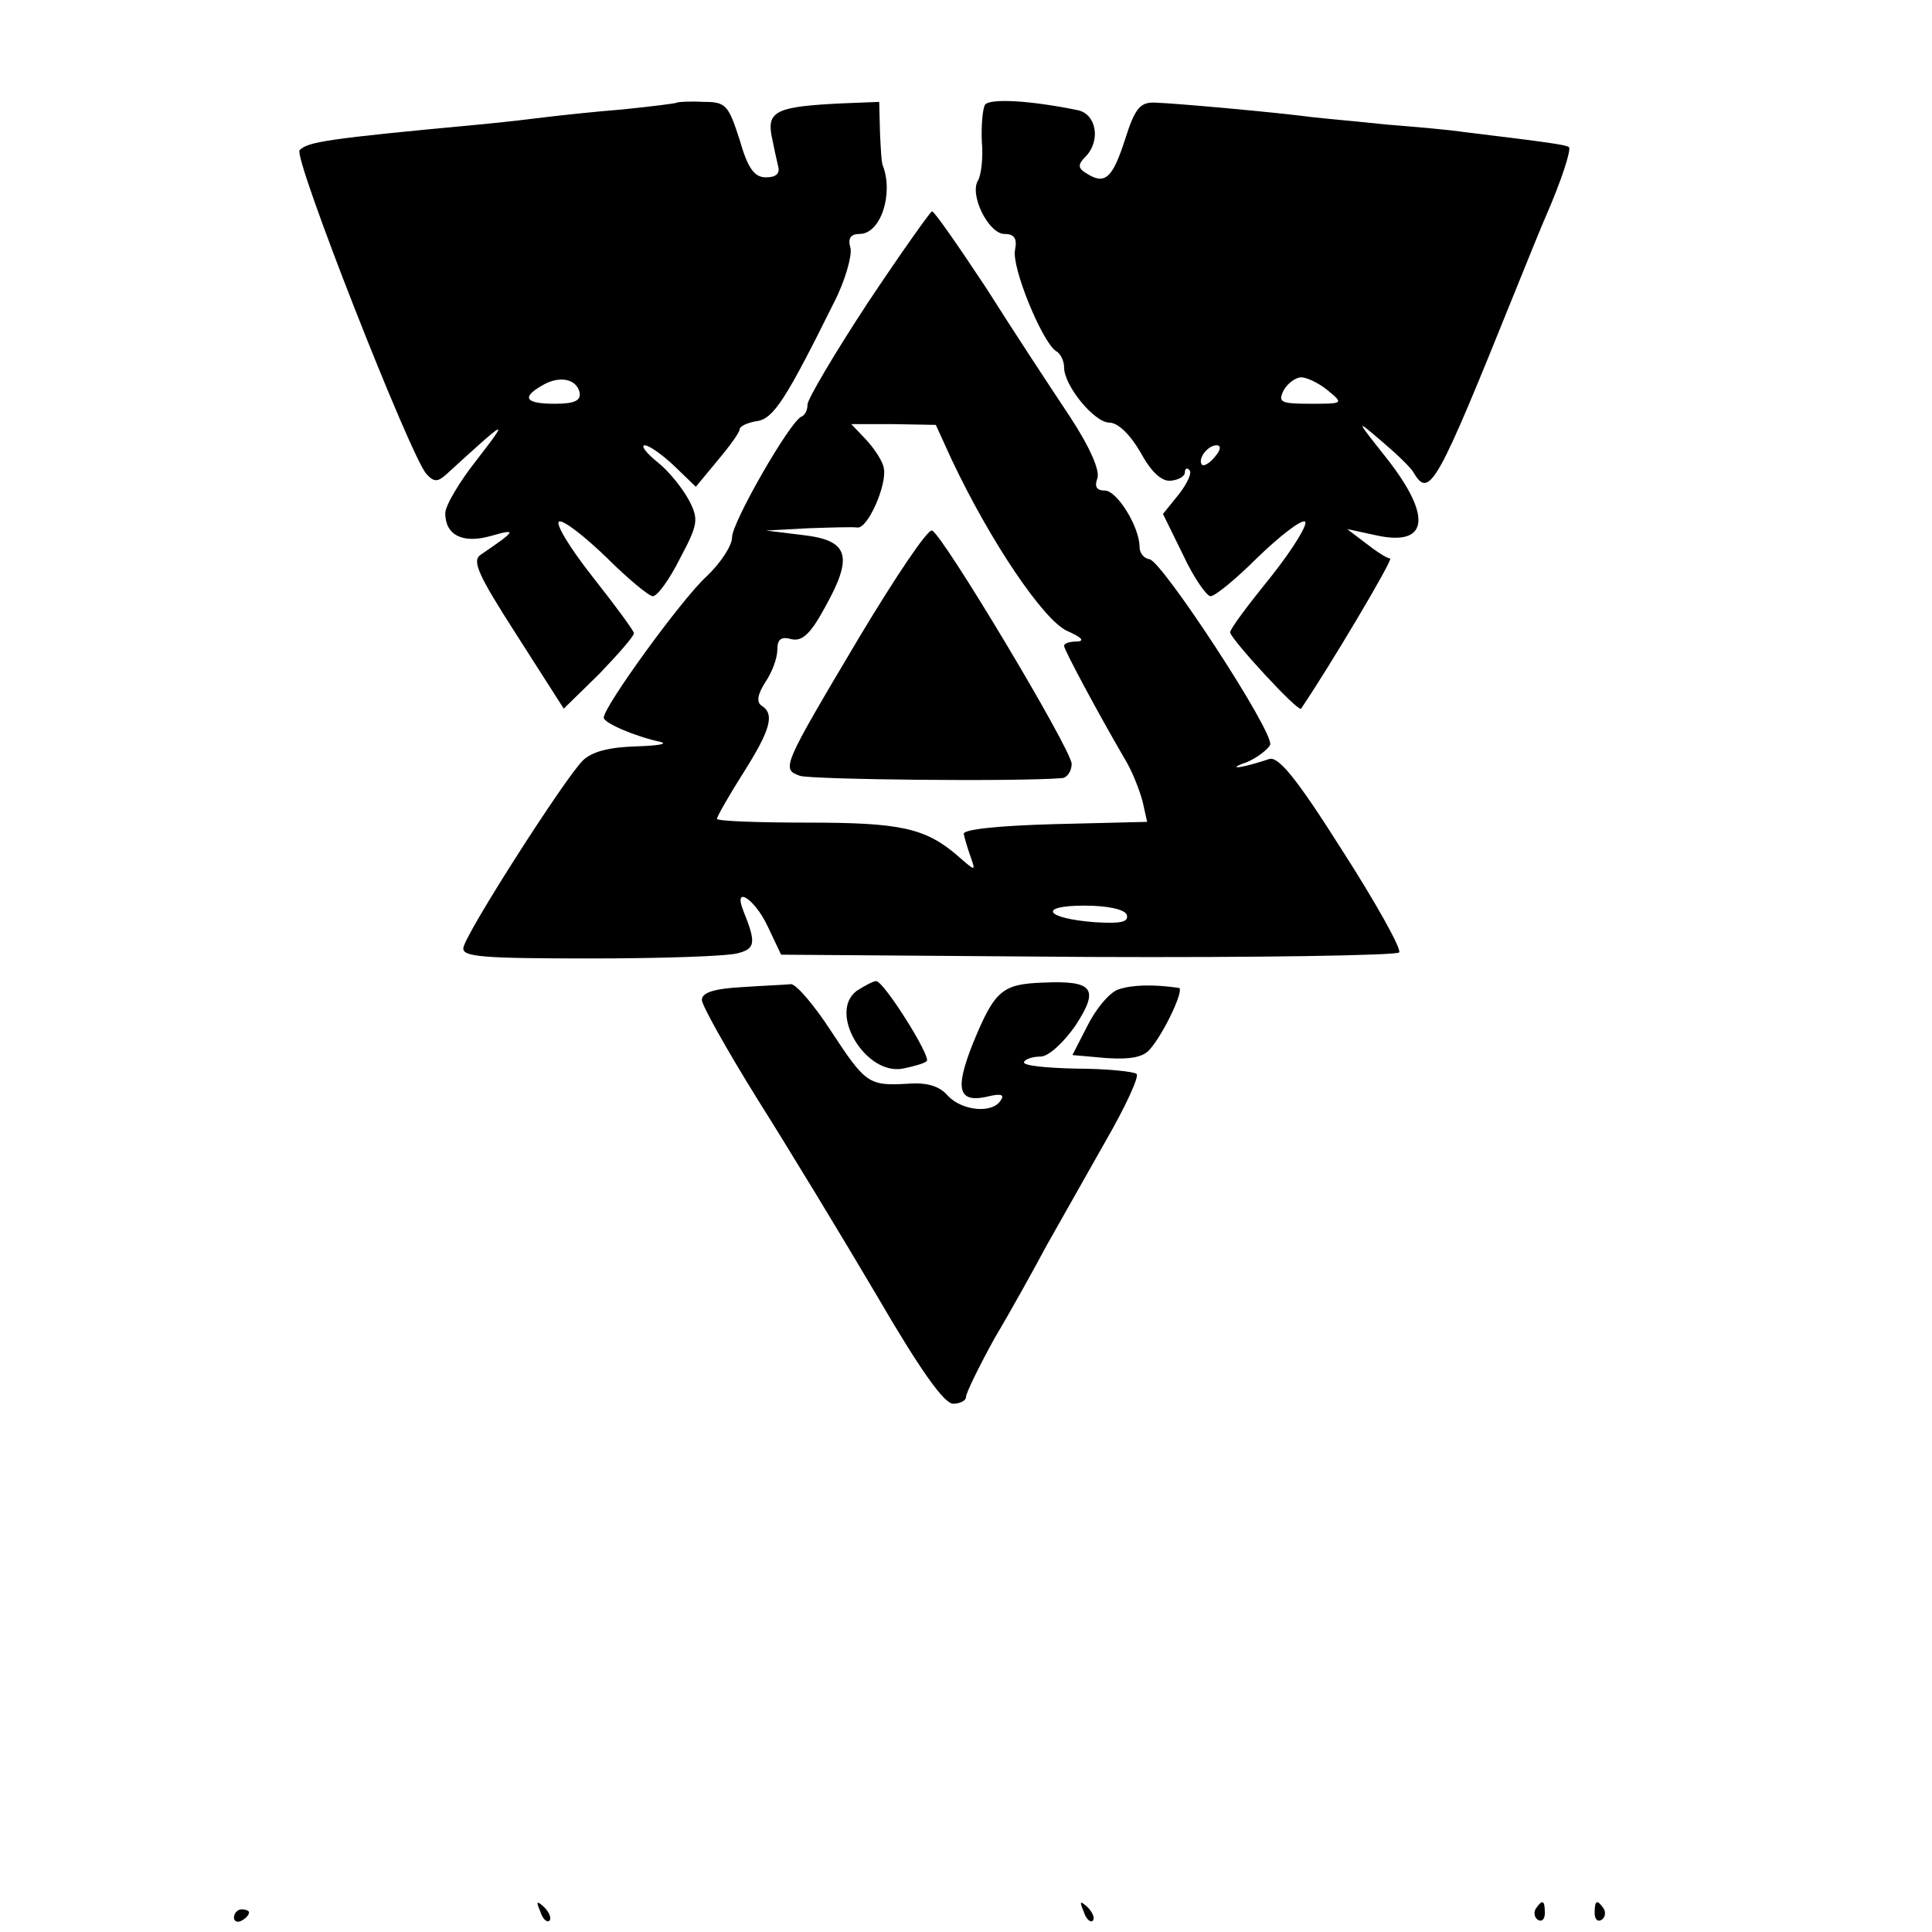 <?xml version="1.0" standalone="no"?>
<!DOCTYPE svg PUBLIC "-//W3C//DTD SVG 20010904//EN"
 "http://www.w3.org/TR/2001/REC-SVG-20010904/DTD/svg10.dtd">
<svg version="1.0" xmlns="http://www.w3.org/2000/svg"
 width="256pt" height="256pt" viewBox="0 0 256 256"
 preserveAspectRatio="xMidYMid meet">
<g transform="translate(0,256) scale(0.1,-0.1)"
fill="#000000" stroke="none">
<path d="M897 2424 c-1 -1 -33 -5 -72 -9 -38 -3 -83 -8 -100 -10 -16 -2 -57
-7 -90 -10 -204 -19 -227 -23 -238 -34 -9 -9 147 -406 168 -429 10 -11 15 -11
27 0 81 74 84 76 40 19 -23 -29 -42 -61 -42 -71 0 -29 23 -41 61 -30 35 10 33
7 -14 -25 -12 -8 -4 -26 48 -107 l62 -97 47 46 c25 26 46 50 46 54 0 3 -25 37
-55 75 -30 38 -50 71 -44 73 6 2 34 -20 63 -48 28 -28 56 -51 61 -51 6 0 22
22 36 50 24 45 25 52 12 77 -8 15 -26 38 -41 50 -15 12 -23 22 -18 23 6 0 23
-12 39 -27 l29 -28 29 35 c16 19 29 37 29 41 0 4 10 9 23 11 22 3 39 30 102
157 15 29 24 62 22 72 -4 13 0 19 12 19 28 0 45 53 31 90 -2 3 -3 23 -4 45
l-1 40 -50 -2 c-84 -4 -98 -10 -93 -41 3 -15 7 -34 9 -42 3 -10 -3 -15 -16
-15 -15 0 -24 11 -35 50 -15 46 -18 50 -48 50 -18 1 -34 0 -35 -1z m-129 -384
c2 -11 -7 -15 -33 -15 -38 0 -45 8 -17 24 23 14 46 9 50 -9z"/>
<path d="M1305 2421 c-3 -6 -5 -28 -4 -49 2 -21 -1 -44 -5 -51 -12 -19 14 -71
35 -71 13 0 17 -6 14 -21 -5 -23 36 -122 54 -134 6 -3 11 -13 11 -22 0 -24 40
-73 60 -73 11 0 27 -15 41 -39 14 -26 28 -39 40 -38 11 1 19 6 19 11 0 5 3 7
6 3 4 -3 -3 -18 -14 -32 l-21 -26 27 -55 c14 -30 31 -54 36 -54 6 0 34 23 62
51 29 28 57 50 63 48 5 -2 -14 -34 -44 -72 -30 -37 -55 -70 -55 -75 1 -9 90
-106 94 -101 38 56 123 199 118 199 -4 0 -18 9 -32 20 l-25 19 37 -8 c70 -16
77 23 16 101 -42 53 -42 53 -8 24 19 -16 39 -35 43 -42 21 -36 31 -17 133 236
19 47 38 94 43 105 20 46 33 86 30 90 -4 3 -23 6 -139 20 -19 3 -66 7 -103 10
-38 4 -83 8 -100 10 -45 6 -177 18 -206 19 -20 1 -27 -7 -40 -48 -17 -53 -27
-61 -51 -46 -12 7 -12 12 -2 22 21 21 15 57 -10 62 -63 13 -117 16 -123 7z
m454 -378 c22 -18 21 -18 -23 -18 -39 0 -43 2 -35 18 5 9 16 17 23 17 8 0 24
-8 35 -17z m-149 -88 c-7 -9 -15 -13 -17 -11 -7 7 7 26 19 26 6 0 6 -6 -2 -15z"/>
<path d="M1150 2159 c-44 -67 -80 -128 -80 -135 0 -7 -3 -14 -8 -16 -15 -6
-92 -140 -92 -160 0 -11 -15 -34 -34 -52 -32 -29 -136 -172 -136 -187 0 -7 42
-25 75 -32 11 -3 -4 -5 -32 -6 -36 -1 -59 -7 -71 -19 -24 -24 -156 -230 -158
-248 -2 -12 27 -14 169 -14 95 0 182 3 195 7 23 6 24 14 7 56 -14 35 15 16 32
-20 l18 -38 407 -3 c224 -1 409 2 412 6 3 5 -31 66 -76 136 -62 98 -85 125
-97 120 -9 -3 -25 -8 -36 -10 -11 -2 -8 1 7 6 14 6 28 17 31 23 6 16 -144 245
-160 246 -7 1 -13 8 -13 16 0 27 -30 75 -46 75 -11 0 -14 5 -10 16 4 10 -10
42 -37 83 -24 36 -74 112 -110 169 -37 56 -69 102 -72 102 -2 0 -41 -55 -85
-121z m111 -208 c52 -110 122 -213 153 -227 18 -8 24 -13 14 -14 -10 0 -18 -2
-18 -6 0 -5 45 -89 80 -149 10 -16 20 -42 24 -57 l6 -27 -122 -3 c-75 -2 -122
-7 -121 -13 1 -5 5 -19 9 -30 7 -20 7 -20 -17 1 -43 37 -76 44 -199 44 -66 0
-120 2 -120 5 0 3 16 31 35 61 36 57 42 78 24 89 -7 5 -5 15 5 31 9 13 16 32
16 43 0 14 5 18 19 14 14 -3 25 7 44 42 38 68 32 89 -29 96 l-49 6 55 3 c30 1
60 2 66 1 14 -2 40 58 35 79 -1 8 -12 25 -23 37 l-20 21 56 0 56 -1 21 -46z
m232 -603 c3 -10 -8 -12 -42 -10 -66 5 -77 22 -14 22 31 0 53 -5 56 -12z"/>
<path d="M1140 1718 c-104 -175 -105 -177 -80 -186 15 -5 288 -8 348 -3 6 1
12 9 12 19 -1 20 -171 304 -185 309 -6 2 -48 -61 -95 -139z"/>
<path d="M983 1252 c-36 -2 -53 -7 -53 -17 0 -7 33 -66 74 -132 41 -65 112
-182 158 -260 57 -98 89 -143 101 -143 9 0 17 4 17 9 0 5 17 40 38 78 22 37
53 93 69 123 17 30 52 92 78 138 26 45 45 86 41 89 -3 3 -39 7 -80 7 -41 1
-72 4 -69 9 2 4 12 7 22 7 10 0 30 18 46 41 32 49 24 60 -43 57 -54 -2 -64
-10 -93 -81 -25 -63 -19 -80 24 -69 14 3 18 1 13 -6 -11 -18 -51 -14 -70 6
-11 13 -28 18 -53 16 -52 -3 -56 0 -102 70 -22 34 -46 62 -53 62 -7 -1 -37 -2
-65 -4z"/>
<path d="M1135 1247 c-38 -29 12 -112 61 -103 15 3 29 7 32 10 6 6 -57 106
-67 106 -4 0 -15 -6 -26 -13z"/>
<path d="M1482 1249 c-12 -4 -30 -26 -41 -48 l-20 -39 45 -4 c32 -2 49 1 58
12 19 22 46 80 38 81 -35 5 -62 4 -80 -2z"/>
<path d="M716 27 c3 -10 9 -15 12 -12 3 3 0 11 -7 18 -10 9 -11 8 -5 -6z"/>
<path d="M1436 27 c3 -10 9 -15 12 -12 3 3 0 11 -7 18 -10 9 -11 8 -5 -6z"/>
<path d="M2035 31 c-3 -5 -2 -12 3 -15 5 -3 9 1 9 9 0 17 -3 19 -12 6z"/>
<path d="M2113 25 c0 -8 4 -12 9 -9 5 3 6 10 3 15 -9 13 -12 11 -12 -6z"/>
<path d="M310 19 c0 -5 5 -7 10 -4 6 3 10 8 10 11 0 2 -4 4 -10 4 -5 0 -10 -5
-10 -11z"/>
</g>
</svg>

